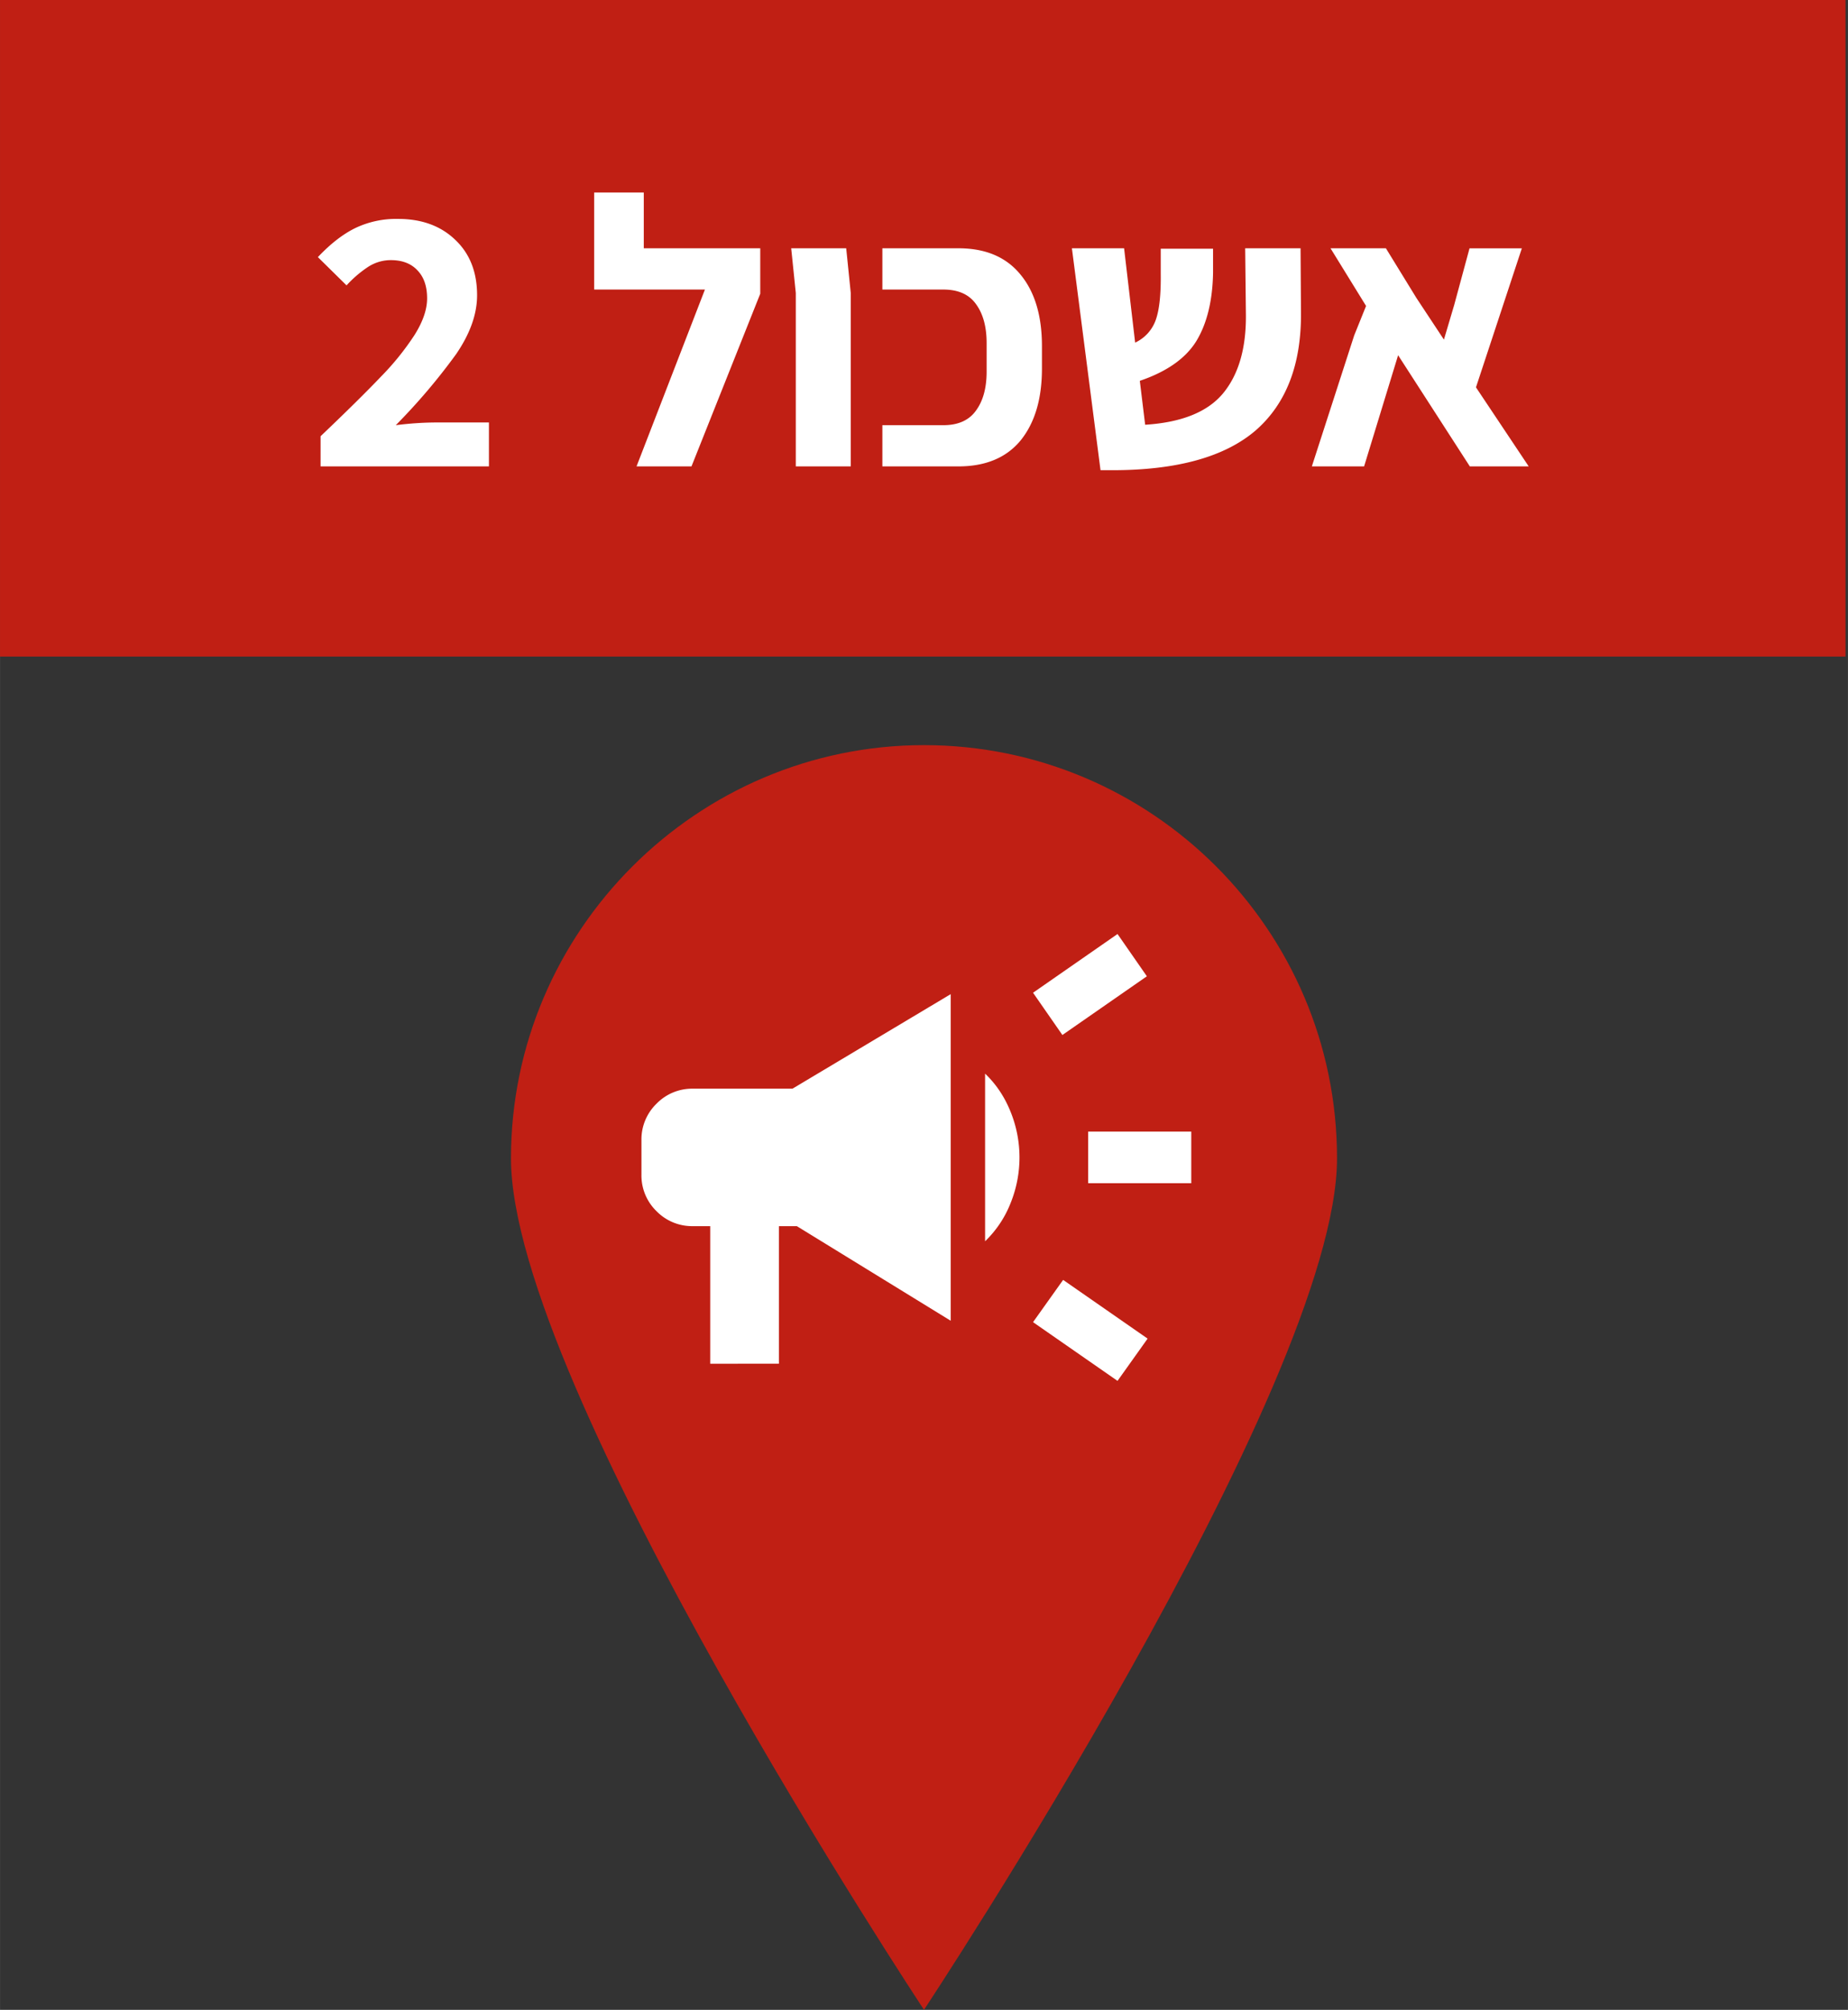 <svg width="113.759" height="123.67" viewBox="0 0 30.098 32.721" xmlns="http://www.w3.org/2000/svg">
    <rect x="0" y="0" width="30.098" height="32.721" fill="#333333" stroke="none"/>
    <path d="M138.468 131.006c0 3.7-6.727 13.862-6.727 13.862s-6.727-10.162-6.727-13.862c0-3.7 3.027-6.727 6.727-6.727s6.727 3.003 6.727 6.727z" fill="#f64a3f" style="stroke-width:.265;fill:#c01f14;fill-opacity:1" transform="translate(-116.692 -112.148)"/>
    <path d="M134.415 131.411v-.84h1.679v.84zm.478 3.218-1.376-.956.49-.688 1.376.956zm-.898-5.631-.478-.688 1.376-.956.478.688zm-5.736 5.352v-2.24h-.28a.81.81 0 0 1-.595-.244.81.81 0 0 1-.245-.595v-.56a.81.81 0 0 1 .245-.594.81.81 0 0 1 .595-.245h1.62l2.577-1.539v5.317l-2.506-1.54h-.292v2.24zm4.477-1.994v-2.729c.179.171.317.377.414.618a1.98 1.98 0 0 1 0 1.493 1.749 1.749 0 0 1-.414.618z" fill="#fff" style="stroke-width:.265" transform="translate(-116.692 -112.148)"/>
    <path fill="#f64a3f" style="stroke-width:.265;fill:#c01f14;fill-opacity:1" d="M116.692 112.148h30.058v10.689h-30.058z" transform="translate(-116.692 -112.148)"/>
    <path d="M121.913 119.25c.431-.41.758-.734.983-.97a4.37 4.37 0 0 0 .547-.678c.136-.216.205-.415.205-.597 0-.195-.052-.346-.156-.454-.103-.112-.248-.168-.435-.168a.678.678 0 0 0-.373.112 1.866 1.866 0 0 0-.348.299l-.467-.46c.2-.212.398-.367.597-.467a1.54 1.54 0 0 1 .71-.155c.385 0 .696.114.932.342.236.224.354.524.354.901 0 .307-.114.626-.341.958a9.94 9.94 0 0 1-.983 1.157c.24-.03.462-.044.665-.044h.852v.715h-2.742zm7.161-3.06v.74l-1.12 2.811h-.895l1.114-2.879h-1.804v-1.58h.808v.908zm.579.728-.075-.728h.896l.074.728v2.823h-.895zm1.41 2.152h.995c.24 0 .417-.08.529-.237.116-.157.174-.369.174-.634v-.466c0-.266-.058-.477-.174-.635-.112-.157-.289-.236-.53-.236h-.994v-.672h1.238c.443 0 .78.143 1.013.43.232.281.348.67.348 1.162v.367c0 .494-.116.883-.348 1.17-.232.281-.57.422-1.013.422h-1.238zm6.818-1.841c.008.85-.239 1.492-.74 1.928-.502.43-1.28.646-2.332.646h-.193l-.466-3.613h.85l.18 1.536a.644.644 0 0 0 .337-.373c.058-.166.084-.414.08-.746v-.41h.852v.391c-.008.456-.099.828-.273 1.114-.174.281-.481.497-.92.646l.087.715c.592-.037 1.015-.207 1.268-.51.253-.306.377-.731.373-1.274l-.012-1.089h.902zm2.75 2.512-1.168-1.81-.554 1.81h-.851l.69-2.133.193-.479-.579-.939h.902l.497.809.448.678.168-.566.249-.92h.852l-.747 2.263.859 1.287z" fill="#fff" style="stroke-width:.265" transform="translate(-116.692 -112.148)"/>
</svg>
